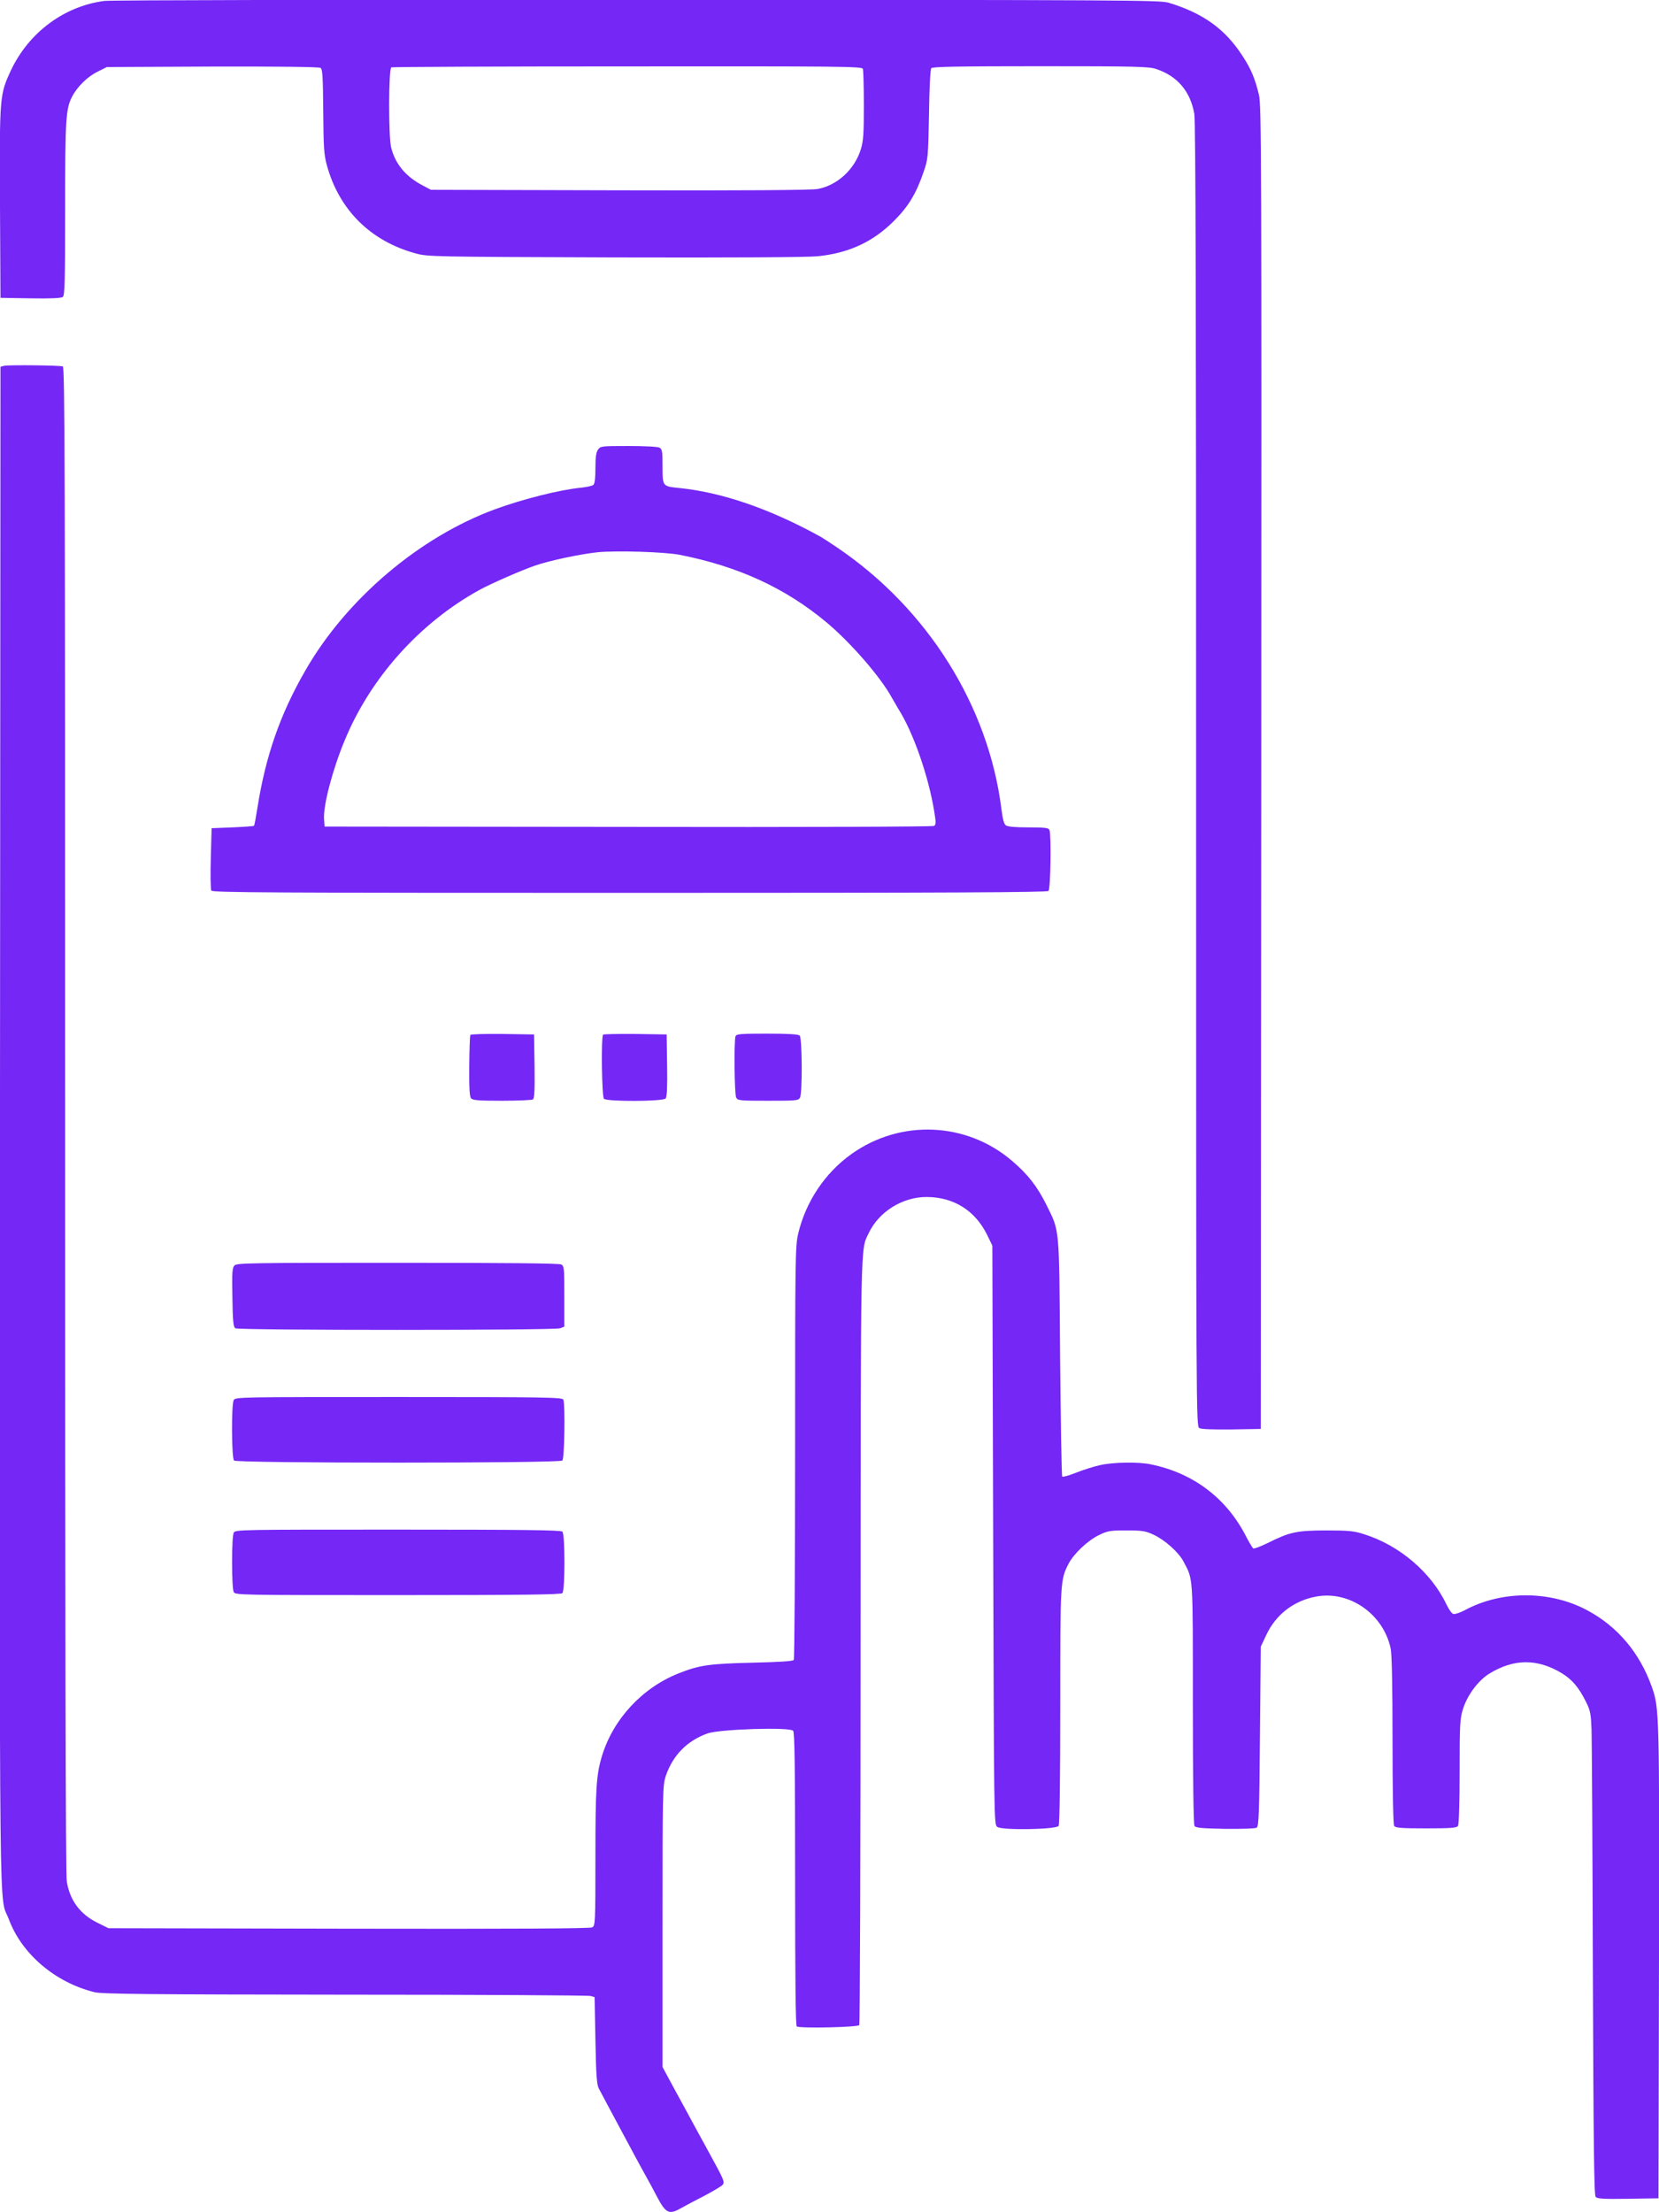 <?xml version="1.0" encoding="utf-8"?>
<!-- Generator: Adobe Illustrator 28.1.0, SVG Export Plug-In . SVG Version: 6.00 Build 0)  -->
<svg version="1.1" id="placed" xmlns="http://www.w3.org/2000/svg" xmlns:xlink="http://www.w3.org/1999/xlink" x="0px" y="0px"
	 viewBox="0 0 1013.6 1351.3" style="enable-background:new 0 0 1013.6 1351.3;" xml:space="preserve" fill="#7427F5">
<g transform="translate(0,1542) scale(0.1,-0.1)">
	<path d="M637.9,15414.4c-246-32-462-193-571-424c-69-148-70-159-67-810l3-580l184-3c127-2,188,1,197,9c12,9,14,103,14,538
		c0,546,4,610,42,684c31,61,95,124,157,154l56,28l645,3c401,1,651-2,660-8c13-8,15-50,17-265c2-226,4-264,23-333
		c75-270,266-460,540-535c74-21,97-21,1215-25c730-2,1177,1,1242,7c191,19,339,88,467,216c89,89,136,167,182,302c26,75,27,88,32,348
		c2,162,8,275,14,283c8,9,154,12,667,12c587,0,663-2,707-17c130-43,209-137,233-274c8-48,11-1133,11-4042c0-3951,0-3976,20-3987
		c12-7,86-9,197-8l178,3l3,4040c2,3741,1,4045-14,4110c-24,99-48,158-100,237c-106,165-241,262-452,326c-54,16-250,17-3247,18
		C2138.9,15422.4,673.9,15419.4,637.9,15414.4z M5271.9,14999.4c3-9,6-109,6-224c0-177-3-217-19-269c-38-122-144-219-263-241
		c-37-7-446-10-1209-8l-1154,3l-53,28c-102,54-165,130-190,230c-17,66-16,484,1,490c6,3,656,6,1443,6
		C5130.9,15015.4,5265.9,15014.4,5271.9,14999.4z"/>
	<path d="M25.9,13185.4l-23-6l-3-4648c-2-5087-7-4676,54-4836c79-213,284-387,524-446c45-11,330-14,1530-15c811,0,1486-4,1500-8
		l25-7l5-264c4-214,8-271,21-295c19-36,86-162,215-402c20-38,50-92,66-121c16-28,49-89,73-135c54-103,74-113,143-75
		c26,15,92,50,147,78c55,29,105,59,112,67c14,18,11,26-86,203c-41,74-86,158-101,185c-15,28-61,113-104,191l-76,141v860
		c0,838,1,861,20,919c44,127,130,214,255,259c73,26,504,40,523,16c9-12,12-208,12-907c0-608,3-895,10-899c20-13,374-5,382,8
		c4,7,8,1063,8,2347c1,2494-1,2384,49,2490c62,132,207,223,356,222c165-1,295-83,368-231l32-66l5-1768c5-1754,5-1769,25-1783
		c29-22,361-16,375,6c6,9,10,298,10,730c0,767,0,773,51,872c31,60,115,140,184,174c55,27,69,29,170,29c98,0,116-3,167-27
		c68-32,152-107,181-163c60-114,57-73,57-870c0-441,4-736,10-745c7-12,42-15,187-18c105-1,184,2,193,7c13,9,16,86,20,558l5,548
		l34,72c58,124,168,209,304,234c204,38,412-107,456-319c7-35,11-228,11-560c0-302,4-513,10-522c8-12,41-15,195-15s187,3,195,15
		c6,9,10,150,10,331c0,289,2,323,20,382c27,86,93,175,161,217c151,93,296,93,446,1c61-38,101-85,144-171c28-56,31-74,35-174
		c2-61,6-724,8-1474c4-1046,7-1367,17-1378c10-12,45-14,198-12l186,3l3,1440c3,1531,2,1554-44,1685c-74,208-209,368-394,467
		c-227,122-524,122-748,1c-30-16-61-26-71-23c-9,2-27,28-41,57c-93,196-287,362-504,430c-61,20-93,23-231,23c-181,0-224-10-358-77
		c-43-21-82-36-88-33c-5,4-23,34-41,68c-119,237-324,393-586,446c-77,16-230,13-309-5c-37-8-103-29-146-46c-42-17-81-28-85-24
		s-9,332-13,729c-6,811-1,763-84,932c-56,112-113,186-211,269c-278,237-680,254-979,41c-162-115-279-290-326-486
		c-18-77-19-136-19-1337c0-691-4-1262-8-1268c-5-8-88-13-252-17c-266-6-326-15-454-66c-222-89-398-280-466-504
		c-35-116-40-198-40-621c0-404-1-416-20-426c-14-7-467-10-1488-8l-1467,3l-67,33c-106,52-169,136-188,253c-7,43-10,1543-10,4657
		c0,3965-2,4593-14,4598C364.9,13188.4,54.9,13191.4,25.9,13185.4z"/>
	<path d="M3653.9,12673.4c-12-16-16-47-16-114c0-61-4-95-13-102c-7-6-41-13-77-17c-129-13-349-68-522-131c-463-170-909-548-1160-985
		c-155-269-243-523-293-839c-9-57-18-107-21-110s-63-7-132-10l-127-5l-5-183c-3-101-1-190,3-198c7-12,363-14,2555-14
		c1969,0,2551,3,2560,12c13,13,18,341,6,372c-5,13-26,16-128,16c-82,0-128,4-139,13c-11,8-19,39-26,95c-78,633-452,1229-1006,1603
		c-44,30-89,59-100,65c-310,171-604,272-869,298c-96,10-96,10-96,131c0,93-2,105-19,115c-12,6-92,10-190,10
		C3674.9,12695.4,3668.9,12694.4,3653.9,12673.4z M4153.9,12030.4c358-71,643-202,894-411c147-122,332-335,400-460
		c12-21,30-52,40-69c92-144,185-412,220-628c11-67,11-80-1-88c-8-5-794-8-1869-6l-1855,2l-3,45c-6,81,50,298,125,479
		c157,383,459,721,825,922c67,37,254,119,338,148c89,31,278,71,385,82C3767.9,12057.4,4061.9,12048.4,4153.9,12030.4z"/>
	<path d="M2873.9,9097.4c-3-5-6-90-7-190c-1-133,2-186,11-197c10-12,44-15,189-15c97,0,182,4,189,8c9,7,12,54,10,203l-3,194l-192,3
		C2965.9,9104.4,2876.9,9102.4,2873.9,9097.4z"/>
	<path d="M3684.9,9099.4c-13-13-8-379,5-392c18-18,362-17,377,2c8,9,11,72,9,202l-3,189l-191,3
		C3777.9,9104.4,3688.9,9102.4,3684.9,9099.4z"/>
	<path d="M4493.9,9089.4c-10-27-7-354,4-375c10-18,23-19,195-19s185,1,195,19c15,29,13,364-2,379c-8,8-67,12-199,12
		C4525.9,9105.4,4498.9,9103.4,4493.9,9089.4z"/>
	<path d="M1432.9,7689.4c-14-14-16-41-13-196c2-146,6-181,18-188c21-13,1950-13,1984,0l26,10v184c0,173-1,186-19,196
		c-13,7-343,10-1000,10C1535.9,7705.4,1447.9,7704.4,1432.9,7689.4z"/>
	<path d="M1427.9,6866.4c-15-29-13-354,2-369c17-17,1989-17,2006,0c13,13,18,341,6,372c-6,14-103,16-1005,16
		C1459.9,6885.4,1437.9,6885.4,1427.9,6866.4z"/>
	<path d="M1427.9,6056.4c-6-11-10-89-10-181s4-170,10-181c10-19,32-19,1003-19c759,0,996,3,1005,12c17,17,17,359,0,376
		c-9,9-246,12-1005,12C1459.9,6075.4,1437.9,6075.4,1427.9,6056.4z"/>
</g>
</svg>

